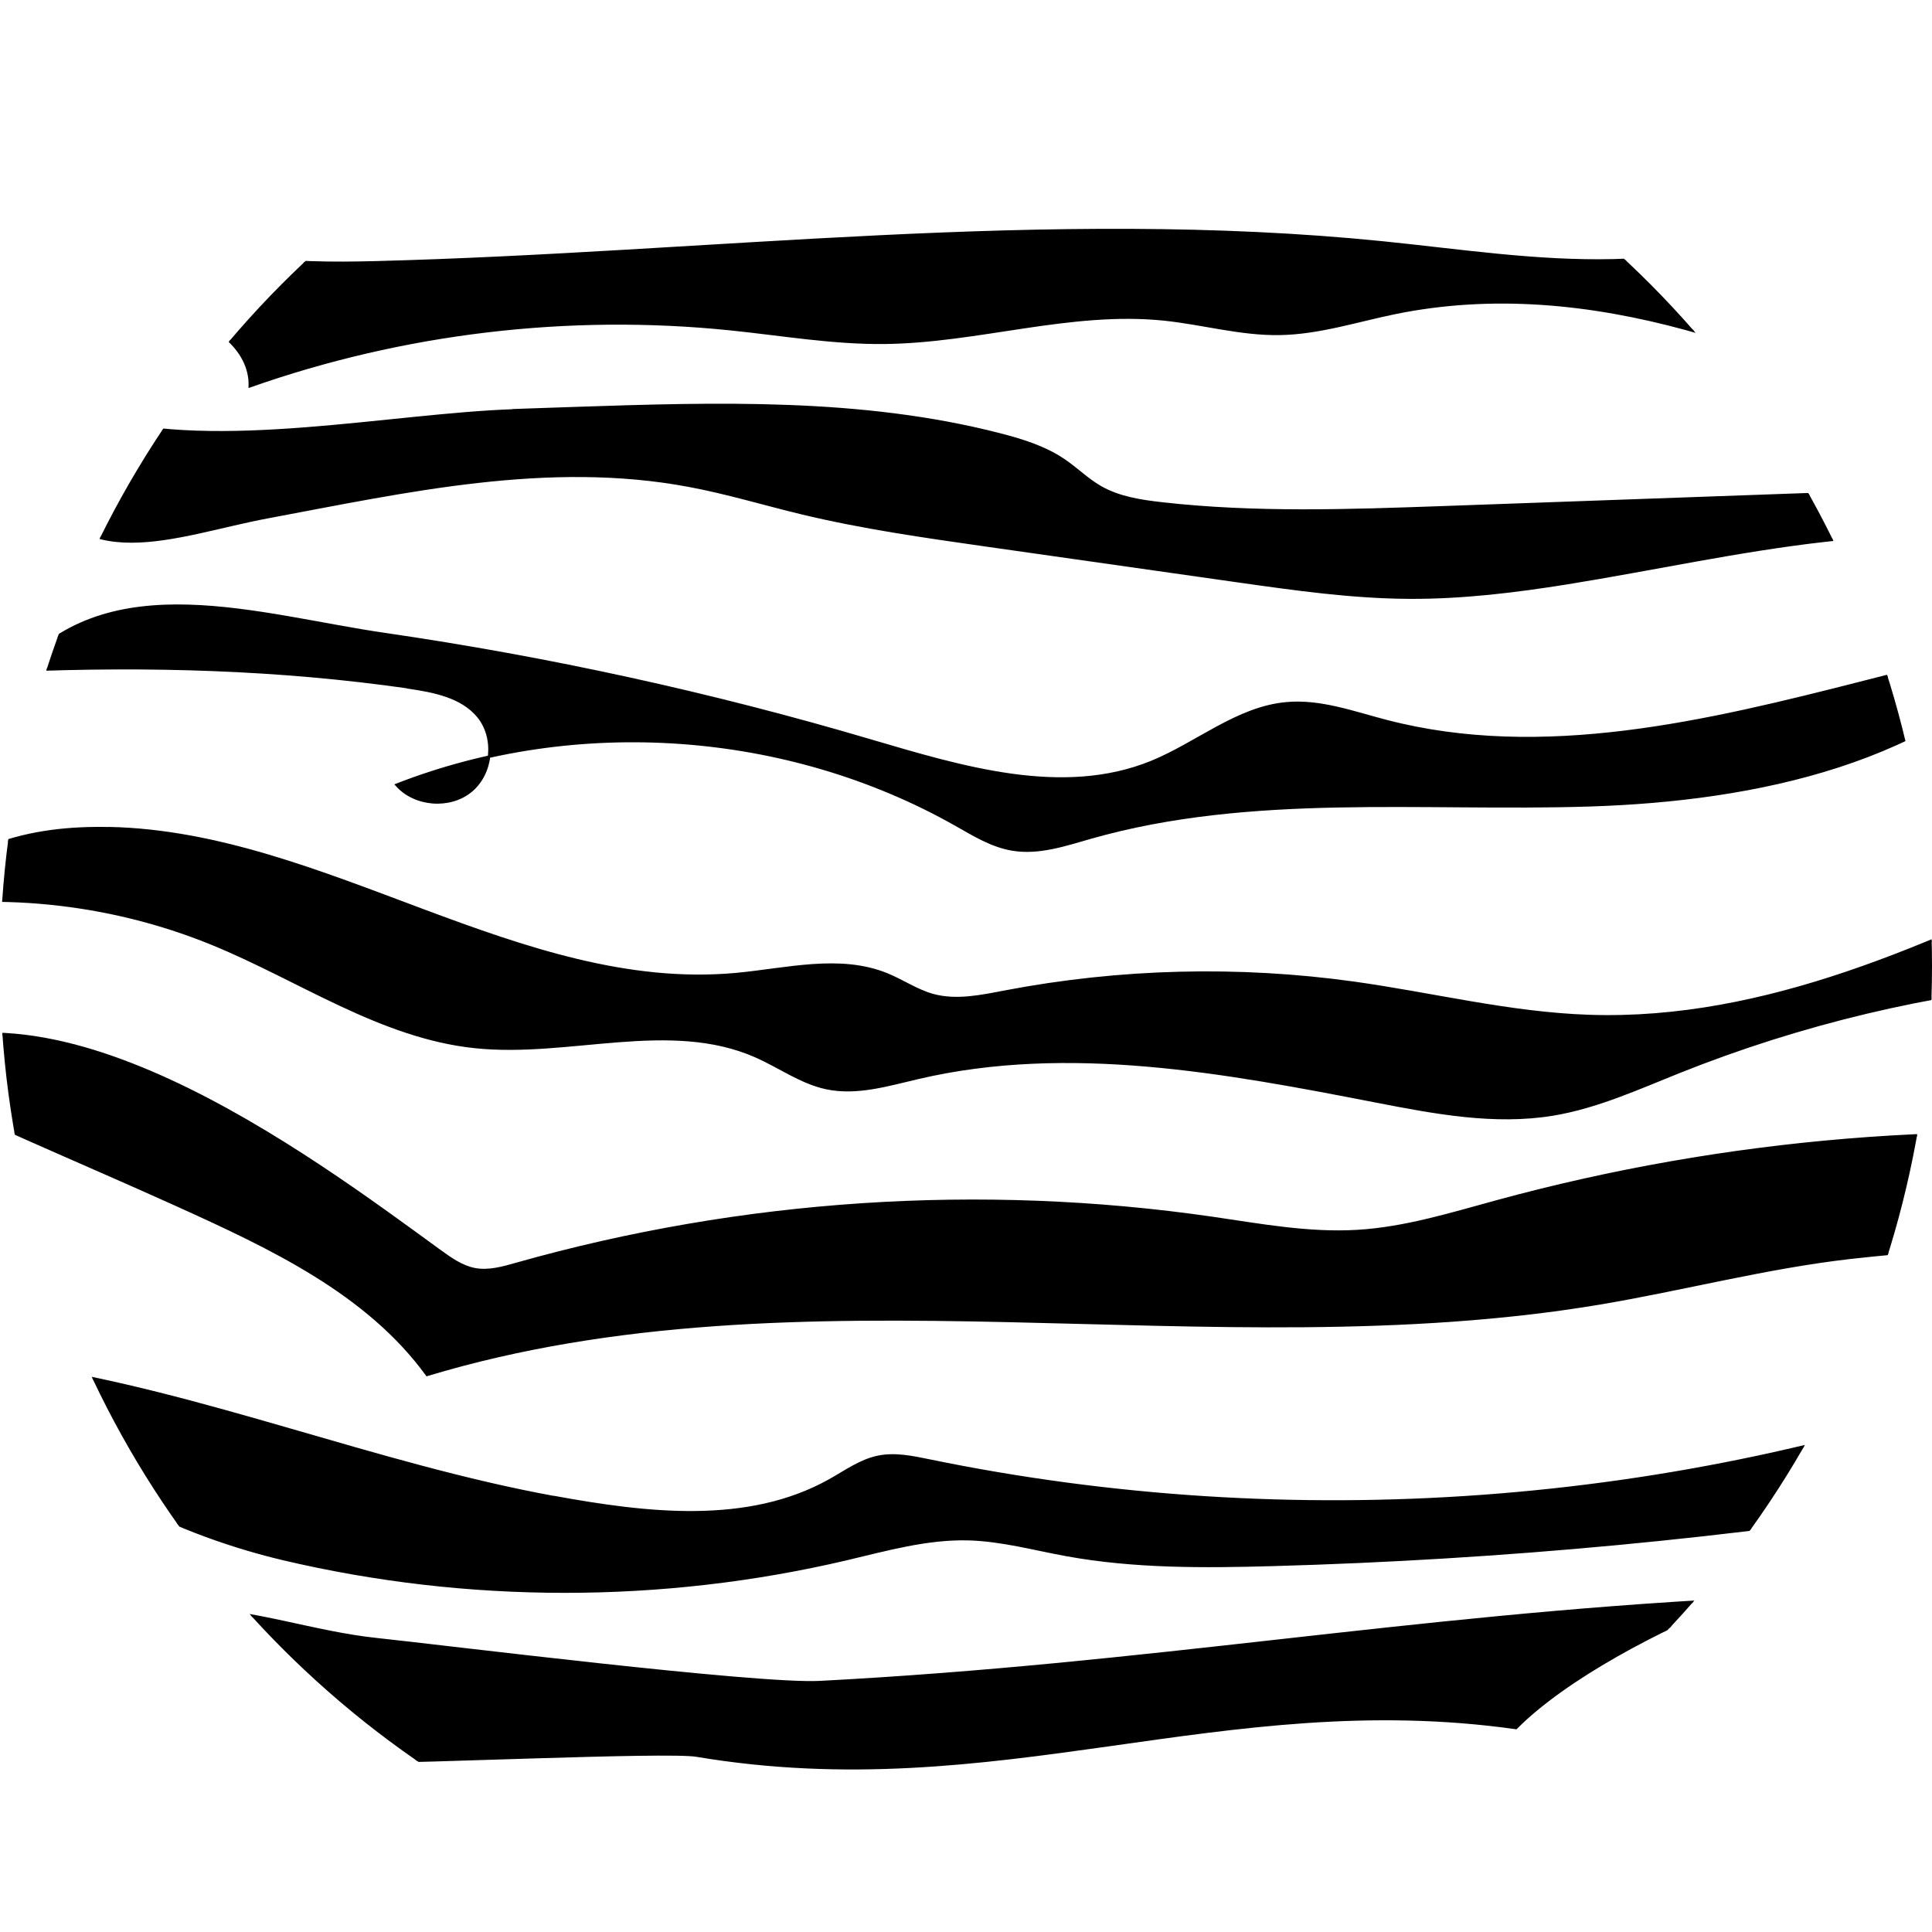 <?xml version="1.0" encoding="UTF-8"?>
<svg id="Layer_2" data-name="Layer 2" xmlns="http://www.w3.org/2000/svg" xmlns:xlink="http://www.w3.org/1999/xlink" viewBox="0 0 199 199">
  <defs>
    <style>
      .cls-1 {
        stroke: #000;
        stroke-miterlimit: 10;
        stroke-width: .25px;
      }

      .cls-2 {
        fill: none;
        stroke-width: 0px;
      }

      .cls-3 {
        clip-path: url(#clippath);
      }
    </style>
    <clipPath id="clippath">
      <circle class="cls-2" cx="99.5" cy="99.5" r="99.5"/>
    </clipPath>
  </defs>
  <g id="Layer_1-2" data-name="Layer 1">
    <g class="cls-3">
      <path class="cls-1" d="m12.11,19.95c-1.92,3.16-4.36,6-7.21,8.37,2.85-2.28,5.7-4.56,8.56-6.84,6.82,5.49,16.37,5.76,25.15,5.54,34.63-.89,69.32-5.53,103.79-2.05,7.92.8,15.84,2.03,23.8,1.84,5.48-.13,11.11-.9,16.33.77,8.82,2.82,14.7,12.07,23.78,13.87-1.36,1.44-2.72,2.88-4.08,4.32-18.07-9.54-38.52-17.64-58.56-13.53-3.94.81-7.84,2.09-11.86,2.15-4.02.07-7.95-1.08-11.95-1.49-9.61-.98-19.15,2.32-28.81,2.41-5.29.05-10.53-.86-15.79-1.4-16.68-1.72-33.73.31-49.53,5.88.12-3.94-3.97-6.8-7.87-7.53s-7.98-.13-11.83-1.08c-1.69-.42-3.49-2.65-1.97-3.49"/>
      <path class="cls-1" d="m52.97,42.25c2.04-.07,4.08-.14,6.12-.21,14.7-.49,29.64-.96,43.88,2.7,2.32.6,4.66,1.32,6.64,2.67,1.28.87,2.38,1.98,3.72,2.75,1.9,1.1,4.14,1.44,6.33,1.69,9.61,1.09,19.32.74,28.99.4,22.15-.79,44.29-1.59,66.44-2.38-.34,2.39-.67,4.78-1.01,7.18-17.06-4.81-35.11.19-52.61,3.01-5.36.86-10.77,1.52-16.2,1.5-5.99-.02-11.94-.87-17.87-1.71-8.6-1.22-17.2-2.45-25.8-3.67-6.39-.91-12.79-1.82-19.06-3.33-3.85-.93-7.64-2.08-11.53-2.81-14.54-2.74-29.15.56-43.43,3.23-9.43,1.76-19.97,6.49-24.04-4.7-3.64-10.01.09-7.34,6.6-5.49,12.3,3.48,30.1-.38,42.84-.81Z"/>
      <path class="cls-1" d="m42.1,70.82c2.62.38,5.47.94,7.15,2.97,1.81,2.2,1.47,5.83-.71,7.66s-5.84,1.54-7.71-.61c18.51-7.23,40.27-5.69,57.57,4.08,1.87,1.06,3.75,2.23,5.87,2.58,2.71.46,5.44-.47,8.09-1.23,16.54-4.7,34.13-2.78,51.32-3.32,17.19-.54,35.76-4.41,46.9-17.45-6.19,1.58-12.37,3.16-18.56,4.73-16.14,4.12-33.14,8.24-49.26,4.03-3.38-.88-6.78-2.14-10.26-1.82-5.08.46-9.21,4.14-13.93,6.06-9.16,3.71-19.49.54-28.98-2.25-16.36-4.83-33.08-8.48-49.96-10.94-13.01-1.89-28.32-7.12-37.78,3.75,13.48-.55,26.89-.18,40.26,1.74Z"/>
      <path class="cls-1" d="m11.28,85.3c22.23.48,42.33,17.04,64.47,15.04,5.25-.48,10.75-1.97,15.63.03,1.59.65,3.03,1.65,4.69,2.12,2.42.67,4.98.12,7.44-.35,11.83-2.26,24.03-2.57,35.96-.91,8.08,1.13,16.06,3.15,24.22,3.42,18.22.61,35.46-7.46,51.87-15.35-1.82,3.67-2.92,7.68-3.23,11.76-13.52,1.16-26.85,4.34-39.44,9.38-4.22,1.69-8.41,3.6-12.9,4.35-6.04,1-12.21-.17-18.23-1.34-15.56-3.03-31.69-6.04-47.13-2.44-3.15.73-6.39,1.74-9.54,1.06-2.59-.56-4.8-2.19-7.22-3.26-8.91-3.94-19.27.06-28.97-.97-9.71-1.02-18.08-6.97-27.13-10.66-10.61-4.32-22.49-5.52-33.76-3.39,3.69-.69,7.76-5.4,11.51-6.78s7.71-1.79,11.76-1.7Z"/>
      <path class="cls-1" d="m45.3,128.84c1.1.8,2.26,1.63,3.6,1.89,1.43.27,2.9-.15,4.3-.55,23.21-6.56,47.81-8.19,71.69-4.73,4.95.72,9.92,1.65,14.92,1.35,4.9-.29,9.64-1.77,14.38-3.06,23.54-6.42,48.27-8.46,72.55-6-7.62,10.61-23.11,10.32-36.13,11.81-8.76,1-17.31,3.28-26,4.73-39.87,6.63-81.95-4.33-120.63,7.34-6.13-8.44-16.1-13.11-25.63-17.43-10.42-4.72-21.15-9.09-31.31-14.3,17.26-11.55,44.71,9.09,58.27,18.96Z"/>
      <path class="cls-1" d="m57.07,154.2c9.53,1.74,19.95,3,28.39-1.73,1.63-.91,3.18-2.05,5.01-2.42,1.74-.35,3.54.03,5.28.39,37.37,7.69,76.88,4.8,112.71-8.24-2.72,3.8-4.94,7.95-6.6,12.31-23.41,3.79-47.07,6.02-70.78,6.68-7.11.2-14.28.25-21.28-1.03-3.34-.61-6.66-1.53-10.06-1.62-4.26-.11-8.43,1.08-12.58,2.06-18.99,4.46-39.03,4.46-58.01-.02-8.95-2.11-26.6-8.45-26.41-19.85,18.1,2.74,36.08,10.15,54.32,13.48Z"/>
      <path class="cls-1" d="m38.75,181.4c3.16.17,29.93-1.08,32.99-.57,30.98,5.2,54.05-7.12,84.42-2.84,5.08-5.13,14.88-10.27,22.47-13.24-33.95,1.78-60.24,6.73-94.19,8.51-6.49.34-39.06-3.73-45.54-4.41-6.64-.69-12.8-3.03-19.36-3.13-.69,6.12,12.68,15.32,19.21,15.67Z"/>
    </g>
  </g>
</svg>